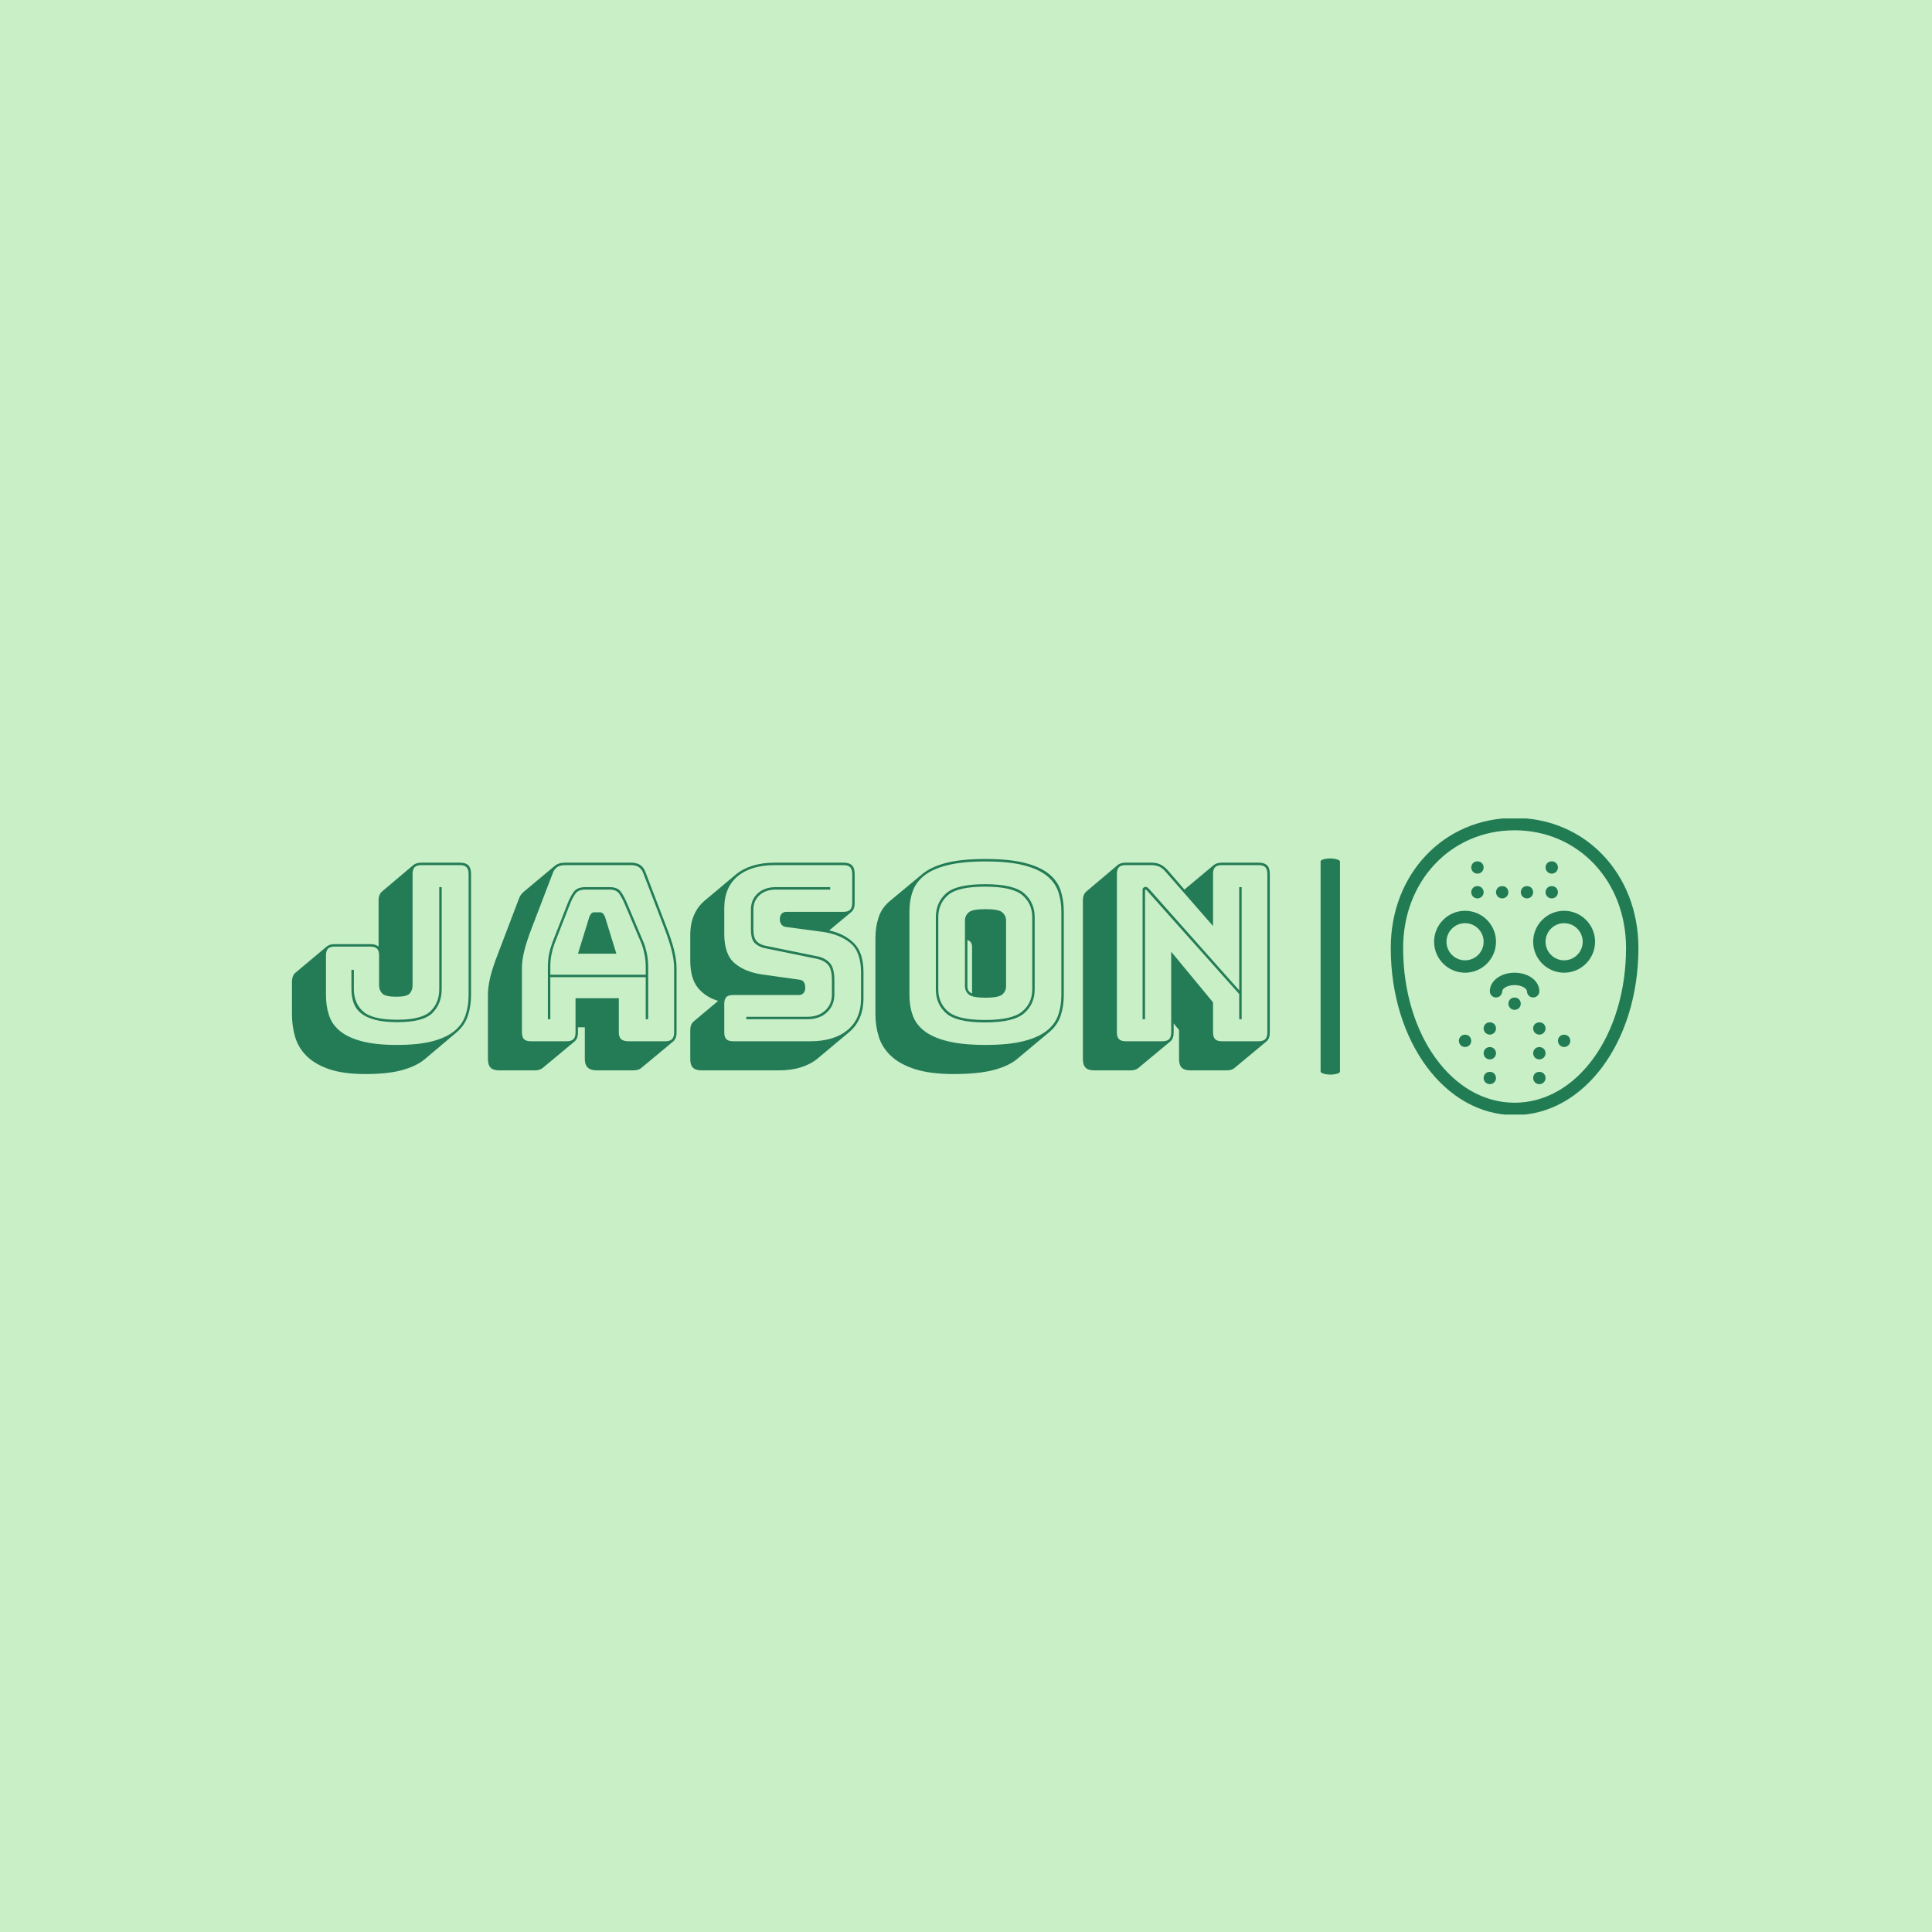 <svg xmlns="http://www.w3.org/2000/svg" version="1.1" xmlns:xlink="http://www.w3.org/1999/xlink" xmlns:svgjs="http://svgjs.dev/svgjs" width="1000" height="1000" viewBox="0 0 1000 1000"><rect width="1000" height="1000" fill="#c9efc7"></rect><g transform="matrix(0.7,0,0,0.7,149.576,423.615)"><svg viewBox="0 0 396 87" data-background-color="#c9efc7" preserveAspectRatio="xMidYMid meet" height="219" width="1000" xmlns="http://www.w3.org/2000/svg" xmlns:xlink="http://www.w3.org/1999/xlink"><g id="tight-bounds" transform="matrix(1,0,0,1,0.24,-0.15)"><svg viewBox="0 0 395.52 87.301" height="87.301" width="395.52"><g><svg viewBox="0 0 544.605 120.207" height="87.301" width="395.52"><g><rect width="7.844" height="87.416" x="416.054" y="16.396" fill="#237c56" opacity="1" stroke-width="0" stroke="transparent" fill-opacity="1" class="rect-nn-0" data-fill-palette-color="primary" rx="1%" id="nn-0" data-palette-color="#237c56"></rect></g><g transform="matrix(1,0,0,1,0,16.613)"><svg viewBox="0 0 395.52 86.981" height="86.981" width="395.52"><g><svg viewBox="0 0 395.52 86.981" height="86.981" width="395.52"><g><svg viewBox="0 0 395.52 86.981" height="86.981" width="395.52"><g transform="matrix(1,0,0,1,0,0)"><svg width="395.52" viewBox="0.85 -37.25 199.84 43.95" height="86.981" data-palette-color="#237c56"><g class="undefined-text-0" data-fill-palette-color="primary" id="text-0"><path d="M15.85 6.7L15.85 6.7Q11.3 6.7 8.38 5.68 5.45 4.65 3.78 2.95 2.1 1.25 1.48-0.95 0.85-3.15 0.85-5.5L0.85-5.5 0.85-12.1Q0.85-12.75 1.03-13.23 1.2-13.7 1.5-13.95L1.5-13.95 8-19.4Q8.25-19.6 8.65-19.73 9.05-19.85 9.6-19.85L9.6-19.85 16.85-19.85Q17.4-19.85 17.82-19.73 18.25-19.6 18.55-19.35L18.55-19.35 18.55-28.75Q18.55-29.4 18.73-29.85 18.9-30.3 19.25-30.6L19.25-30.6 25.7-36.05Q25.95-36.25 26.38-36.38 26.8-36.5 27.3-36.5L27.3-36.5 35.15-36.5Q36.35-36.5 36.9-35.95 37.45-35.4 37.45-34.2L37.45-34.2 37.45-9.45Q37.45-7.1 36.77-5.13 36.1-3.15 34.4-1.75L34.4-1.75 27.95 3.7Q26.25 5.1 23.35 5.9 20.45 6.7 15.85 6.7ZM36.95-9.45L36.95-9.45 36.95-34.2Q36.95-35.15 36.52-35.58 36.1-36 35.15-36L35.15-36 27.3-36Q26.35-36 25.93-35.58 25.5-35.15 25.5-34.2L25.5-34.2 25.5-11.45Q25.5-10.45 24.93-9.78 24.35-9.1 22.2-9.1L22.2-9.1Q19.9-9.1 19.28-9.78 18.65-10.45 18.65-11.45L18.65-11.45 18.65-17.55Q18.65-18.5 18.23-18.93 17.8-19.35 16.85-19.35L16.85-19.35 9.6-19.35Q8.65-19.35 8.22-18.93 7.8-18.5 7.8-17.55L7.8-17.55 7.8-9.45Q7.8-7.15 8.43-5.28 9.05-3.4 10.68-2.08 12.3-0.75 15.13 0 17.95 0.75 22.3 0.75L22.3 0.75Q26.7 0.75 29.55 0 32.4-0.75 34.02-2.08 35.65-3.4 36.3-5.28 36.95-7.15 36.95-9.45ZM30.95-10.65L30.95-31.5 31.45-31.5 31.45-10.65Q31.45-7.7 29.58-5.8 27.7-3.9 22.4-3.9L22.4-3.9Q19.6-3.9 17.78-4.4 15.95-4.9 14.9-5.78 13.85-6.65 13.43-7.9 13-9.15 13-10.65L13-10.65 13-14.6 13.5-14.6 13.5-10.65Q13.5-7.8 15.38-6.1 17.25-4.4 22.4-4.4L22.4-4.4Q27.35-4.4 29.15-6.13 30.95-7.85 30.95-10.65L30.95-10.65ZM53.65-15.15L53.65-15.15 53.65-13.6 73.15-13.6 73.15-15.15Q73.15-16.5 72.92-17.65 72.7-18.8 72.35-19.8L72.35-19.8 68.9-27.95Q68.35-29.25 67.75-30.13 67.15-31 65.75-31L65.75-31 60.85-31Q59.35-31 58.75-30.13 58.15-29.25 57.65-28L57.65-28 54.45-19.8Q54.1-18.8 53.87-17.65 53.65-16.5 53.65-15.15ZM59.3-17.9L61.65-25.5Q61.85-25.95 62.07-26.15 62.3-26.35 62.6-26.35L62.6-26.35 63.85-26.35Q64.15-26.35 64.37-26.15 64.6-25.95 64.8-25.5L64.8-25.5 67.15-17.9 59.3-17.9ZM73.65-4.5L73.15-4.5 73.15-13.1 53.65-13.1 53.65-4.5 53.15-4.5 53.15-15.15Q53.15-16.55 53.37-17.73 53.6-18.9 54-20L54-20 57.2-28.2Q57.75-29.6 58.45-30.55 59.15-31.5 60.85-31.5L60.85-31.5 65.75-31.5Q67.4-31.5 68.07-30.55 68.75-29.6 69.35-28.15L69.35-28.15 72.8-20Q73.2-18.9 73.42-17.73 73.65-16.55 73.65-15.15L73.65-15.15 73.65-4.5ZM58.8-1.8L58.8-1.8 58.8-8.8 67.65-8.8 67.65-1.8Q67.65-0.85 68.12-0.43 68.6 0 69.6 0L69.6 0 77.15 0Q78.1 0 78.52-0.43 78.95-0.85 78.95-1.8L78.95-1.8 78.95-15Q78.95-16.5 78.47-18.45 78-20.4 77-23L77-23 72.65-34.35Q72.35-35.2 71.72-35.6 71.1-36 70.15-36L70.15-36 56.7-36Q55.7-36 55.07-35.6 54.45-35.2 54.15-34.35L54.15-34.35 49.8-23Q48.8-20.4 48.32-18.45 47.85-16.5 47.85-15L47.85-15 47.85-1.8Q47.85-0.85 48.27-0.43 48.7 0 49.65 0L49.65 0 57 0Q57.95 0 58.37-0.43 58.8-0.85 58.8-1.8ZM58.6 0.05L52.1 5.45Q51.9 5.65 51.47 5.8 51.05 5.95 50.55 5.95L50.55 5.95 43.2 5.95Q42 5.95 41.45 5.4 40.9 4.85 40.9 3.65L40.9 3.65 40.9-9.55Q40.9-11.1 41.37-13.08 41.85-15.05 42.9-17.75L42.9-17.75 47.2-29.05Q47.35-29.5 47.57-29.83 47.8-30.15 48.05-30.4L48.05-30.4 48.1-30.45 54.5-35.8Q54.9-36.15 55.45-36.33 56-36.5 56.7-36.5L56.7-36.5 70.15-36.5Q71.3-36.5 72.02-36.02 72.75-35.55 73.1-34.55L73.1-34.55 77.45-23.2Q78.5-20.5 78.97-18.53 79.45-16.55 79.45-15L79.45-15 79.45-1.8Q79.45-1.15 79.27-0.7 79.1-0.25 78.75 0.05L78.75 0.05 72.25 5.45Q72.05 5.65 71.62 5.8 71.2 5.95 70.7 5.95L70.7 5.95 63.15 5.95Q61.9 5.95 61.3 5.38 60.7 4.8 60.7 3.65L60.7 3.65 60.7-2.85 59.3-2.85 59.3-1.8Q59.3-1.15 59.12-0.7 58.95-0.25 58.6 0.05L58.6 0.05ZM100.35 5.95L84.55 5.95Q83.35 5.95 82.8 5.4 82.25 4.85 82.25 3.65L82.25 3.65 82.25-2.2Q82.25-2.85 82.42-3.3 82.6-3.75 82.95-4.05L82.95-4.05 87.95-8.25Q85.3-9.05 83.77-10.98 82.25-12.9 82.25-16.5L82.25-16.5 82.25-21.75Q82.25-24 83-25.75 83.75-27.5 85.15-28.7L85.15-28.7 91.65-34.15Q93-35.25 95-35.88 97-36.5 99.55-36.5L99.55-36.5 113.55-36.5Q114.75-36.5 115.3-35.95 115.85-35.4 115.85-34.2L115.85-34.2 115.85-28.25Q115.85-27.6 115.67-27.15 115.5-26.7 115.15-26.4L115.15-26.4 110.65-22.65Q113.8-21.95 115.72-20.03 117.65-18.1 117.65-14.05L117.65-14.05 117.65-8.8Q117.65-6.55 116.9-4.8 116.15-3.05 114.7-1.85L114.7-1.85 108.25 3.55Q106.85 4.7 104.85 5.33 102.85 5.95 100.35 5.95L100.35 5.95ZM91 0L106.8 0Q111.6 0 114.37-2.27 117.15-4.55 117.15-8.8L117.15-8.8 117.15-14.05Q117.15-18.25 115-20.05 112.85-21.85 109.35-22.35L109.35-22.35 101.9-23.35Q101.25-23.4 100.9-23.85 100.55-24.3 100.55-24.95L100.55-24.95Q100.55-25.6 100.9-26.03 101.25-26.45 101.9-26.45L101.9-26.45 113.55-26.45Q114.5-26.45 114.92-26.88 115.35-27.3 115.35-28.25L115.35-28.25 115.35-34.2Q115.35-35.15 114.92-35.58 114.5-36 113.55-36L113.55-36 99.55-36Q94.7-36 91.95-33.73 89.2-31.45 89.2-27.2L89.2-27.2 89.2-21.95Q89.2-17.75 91.32-15.95 93.45-14.15 96.95-13.65L96.95-13.65 104.45-12.6Q105.1-12.55 105.42-12.15 105.75-11.75 105.75-10.9L105.75-10.9Q105.75-10.3 105.42-9.88 105.1-9.45 104.45-9.45L104.45-9.45 91-9.45Q90.05-9.45 89.62-9.03 89.2-8.6 89.2-7.65L89.2-7.65 89.2-1.8Q89.2-0.85 89.62-0.43 90.05 0 91 0L91 0ZM99.75-31.5L110.85-31.5 110.85-31 99.75-31Q97.65-31 96.4-29.85 95.15-28.7 95.15-26.95L95.15-26.95 95.15-22.85Q95.15-21.1 95.85-20.4 96.55-19.7 97.7-19.5L97.7-19.5 108.25-17.35Q109.75-17.05 110.72-16.05 111.7-15.05 111.7-12.45L111.7-12.45 111.7-9.55Q111.7-7.35 110.2-5.93 108.7-4.5 106.15-4.5L106.15-4.5 93.7-4.5 93.7-5 106.15-5Q108.45-5 109.82-6.28 111.2-7.55 111.2-9.55L111.2-9.55 111.2-12.45Q111.2-14.8 110.37-15.68 109.55-16.55 108.15-16.85L108.15-16.85 97.6-19Q96.3-19.25 95.47-20.03 94.65-20.8 94.65-22.85L94.65-22.85 94.65-26.95Q94.65-28.95 96.05-30.23 97.45-31.5 99.75-31.5L99.75-31.5ZM155.59-1.85L149.14 3.55Q147.39 5.05 144.24 5.88 141.09 6.7 136.14 6.7L136.14 6.7Q131.24 6.7 128.12 5.68 124.99 4.65 123.22 2.95 121.44 1.25 120.77-0.95 120.09-3.15 120.09-5.5L120.09-5.5 120.09-21.05Q120.09-23.35 120.74-25.33 121.39-27.3 123.09-28.7L123.09-28.7 129.59-34.1Q131.34-35.6 134.47-36.43 137.59-37.25 142.59-37.25L142.59-37.25Q147.49-37.25 150.62-36.45 153.74-35.65 155.52-34.23 157.29-32.8 157.94-30.83 158.59-28.85 158.59-26.5L158.59-26.5 158.59-9.45Q158.59-7.15 157.94-5.2 157.29-3.25 155.59-1.85L155.59-1.85ZM158.09-9.45L158.09-9.45 158.09-26.5Q158.09-28.8 157.42-30.68 156.74-32.55 155.02-33.9 153.29-35.25 150.27-36 147.24-36.75 142.59-36.75L142.59-36.75Q137.94-36.75 134.89-36 131.84-35.25 130.12-33.9 128.39-32.55 127.72-30.68 127.04-28.8 127.04-26.5L127.04-26.5 127.04-9.45Q127.04-7.15 127.72-5.28 128.39-3.4 130.12-2.08 131.84-0.75 134.89 0 137.94 0.75 142.59 0.75L142.59 0.75Q147.24 0.75 150.27 0 153.29-0.75 155.02-2.08 156.74-3.4 157.42-5.28 158.09-7.15 158.09-9.45ZM152.64-25.35L152.64-10.6Q152.64-7.6 150.49-5.73 148.34-3.85 142.49-3.85L142.49-3.85Q136.64-3.85 134.54-5.73 132.44-7.6 132.44-10.6L132.44-10.6 132.44-25.35Q132.44-28.35 134.54-30.23 136.64-32.1 142.49-32.1L142.49-32.1Q148.34-32.1 150.49-30.23 152.64-28.35 152.64-25.35L152.64-25.35ZM132.94-25.35L132.94-10.6Q132.94-7.8 134.94-6.08 136.94-4.35 142.49-4.35L142.49-4.35Q148.04-4.35 150.09-6.08 152.14-7.8 152.14-10.6L152.14-10.6 152.14-25.35Q152.14-28.15 150.09-29.88 148.04-31.6 142.49-31.6L142.49-31.6Q136.94-31.6 134.94-29.88 132.94-28.15 132.94-25.35L132.94-25.35ZM138.39-11.25L138.39-11.25 138.39-24.7Q138.39-25.65 139.14-26.33 139.89-27 142.59-27L142.59-27Q145.29-27 146.04-26.33 146.79-25.65 146.79-24.7L146.79-24.7 146.79-11.25Q146.79-10.25 146.04-9.58 145.29-8.9 142.59-8.9L142.59-8.9Q139.89-8.9 139.14-9.58 138.39-10.25 138.39-11.25ZM138.89-20.7L138.89-11.25Q138.89-10.75 139.09-10.38 139.29-10 139.84-9.75L139.84-9.75 139.84-19.25Q139.84-19.75 139.64-20.13 139.44-20.5 138.89-20.7L138.89-20.7ZM176.04-31.1L176.04-31.1 194.44-10.4 194.44-31.5 194.94-31.5 194.94-4.5 194.44-4.5 194.44-9.65 175.54-30.85Q175.49-30.9 175.42-30.95 175.34-31 175.29-31L175.29-31Q175.24-31 175.22-30.95 175.19-30.9 175.19-30.85L175.19-30.85 175.19-4.5 174.69-4.5 174.69-30.95Q174.69-31.25 174.89-31.4 175.09-31.55 175.29-31.55L175.29-31.55Q175.49-31.55 175.64-31.45 175.79-31.35 176.04-31.1ZM171.24 0L178.74 0Q179.69 0 180.12-0.43 180.54-0.85 180.54-1.8L180.54-1.8 180.54-18.3 189.09-7.95 189.09-1.8Q189.09-0.85 189.52-0.43 189.94 0 190.89 0L190.89 0 198.39 0Q199.34 0 199.77-0.43 200.19-0.85 200.19-1.8L200.19-1.8 200.19-34.2Q200.19-35.15 199.77-35.58 199.34-36 198.39-36L198.39-36 190.89-36Q189.94-36 189.52-35.58 189.09-35.15 189.09-34.2L189.09-34.2 189.09-23.55 179.39-34.65Q178.74-35.4 178.06-35.7 177.39-36 176.44-36L176.44-36 171.24-36Q170.29-36 169.87-35.58 169.44-35.15 169.44-34.2L169.44-34.2 169.44-1.8Q169.44-0.85 169.87-0.43 170.29 0 171.24 0L171.24 0ZM180.34 0.05L180.34 0.05 173.84 5.45Q173.64 5.65 173.22 5.8 172.79 5.95 172.29 5.95L172.29 5.95 164.79 5.95Q163.59 5.95 163.04 5.4 162.49 4.85 162.49 3.65L162.49 3.65 162.49-28.75Q162.49-29.4 162.67-29.85 162.84-30.3 163.19-30.6L163.19-30.6 169.64-36.05Q169.89-36.25 170.31-36.38 170.74-36.5 171.24-36.5L171.24-36.5 176.44-36.5Q177.54-36.5 178.29-36.15 179.04-35.8 179.79-35L179.79-35 183.24-31 189.29-36.05Q189.54-36.25 189.97-36.38 190.39-36.5 190.89-36.5L190.89-36.5 198.39-36.5Q199.59-36.5 200.14-35.95 200.69-35.4 200.69-34.2L200.69-34.2 200.69-1.8Q200.69-1.15 200.52-0.7 200.34-0.25 199.99 0.05L199.99 0.05 193.49 5.45Q193.29 5.65 192.87 5.8 192.44 5.95 191.94 5.95L191.94 5.95 184.44 5.95Q183.24 5.95 182.69 5.4 182.14 4.85 182.14 3.65L182.14 3.65 182.14-2.3 181.04-3.65 181.04-1.8Q181.04-1.15 180.87-0.7 180.69-0.25 180.34 0.05Z" fill="#237c56" data-fill-palette-color="primary"></path></g></svg></g></svg></g></svg></g></svg></g><g transform="matrix(1,0,0,1,444.432,0)"><svg viewBox="0 0 100.173 120.207" height="120.207" width="100.173"><g><svg xmlns="http://www.w3.org/2000/svg" xmlns:xlink="http://www.w3.org/1999/xlink" version="1.1" x="0" y="0" viewBox="0 0 40 48" enable-background="new 0 0 40 48" xml:space="preserve" height="120.207" width="100.173" class="icon-icon-0" data-fill-palette-color="accent" id="icon-0"><g fill="#217c54" data-fill-palette-color="accent"><path d="M20 48C8.785 48 0 36.141 0 21 0 9.028 8.598 0 20 0c11.402 0 20 9.028 20 21C40 36.141 31.215 48 20 48zM20 2C9.738 2 2 10.168 2 21c0 14.02 7.907 25 18 25s18-10.98 18-25C38 10.168 30.262 2 20 2z" fill="#217c54" data-fill-palette-color="accent"></path><path d="M12 25c-2.757 0-5-2.243-5-5s2.243-5 5-5 5 2.243 5 5S14.757 25 12 25zM12 17c-1.654 0-3 1.346-3 3s1.346 3 3 3 3-1.346 3-3S13.654 17 12 17z" fill="#217c54" data-fill-palette-color="accent"></path><path d="M28 25c-2.757 0-5-2.243-5-5s2.243-5 5-5 5 2.243 5 5S30.757 25 28 25zM28 17c-1.654 0-3 1.346-3 3s1.346 3 3 3 3-1.346 3-3S29.654 17 28 17z" fill="#217c54" data-fill-palette-color="accent"></path><path d="M23 29c-0.552 0-1-0.448-1-1 0-0.408-0.779-1-2-1-1.221 0-2 0.592-2 1 0 0.552-0.448 1-1 1s-1-0.448-1-1c0-1.682 1.757-3 4-3s4 1.318 4 3C24 28.552 23.552 29 23 29z" fill="#217c54" data-fill-palette-color="accent"></path><path d="M20 31c-0.26 0-0.52-0.109-0.71-0.29C19.11 30.52 19 30.26 19 30s0.11-0.52 0.29-0.71c0.37-0.37 1.05-0.37 1.42 0C20.891 29.48 21 29.74 21 30s-0.109 0.52-0.29 0.71C20.52 30.891 20.26 31 20 31z" fill="#217c54" data-fill-palette-color="accent"></path><path d="M18 13c-0.26 0-0.52-0.11-0.71-0.29C17.11 12.52 17 12.26 17 12c0-0.27 0.11-0.52 0.29-0.71 0.37-0.36 1.05-0.37 1.42 0C18.89 11.48 19 11.74 19 12s-0.11 0.52-0.29 0.71C18.52 12.89 18.26 13 18 13z" fill="#217c54" data-fill-palette-color="accent"></path><path d="M14 13c-0.26 0-0.52-0.11-0.71-0.29C13.11 12.52 13 12.26 13 12s0.11-0.52 0.29-0.71c0.37-0.37 1.04-0.37 1.42 0C14.89 11.48 15 11.74 15 12s-0.1 0.52-0.29 0.71C14.52 12.89 14.26 13 14 13z" fill="#217c54" data-fill-palette-color="accent"></path><path d="M14 9c-0.26 0-0.52-0.11-0.71-0.29C13.11 8.52 13 8.26 13 8s0.11-0.52 0.29-0.71c0.37-0.37 1.04-0.37 1.42 0C14.9 7.48 15 7.74 15 8s-0.1 0.52-0.29 0.71C14.52 8.89 14.26 9 14 9z" fill="#217c54" data-fill-palette-color="accent"></path><path d="M22 13c-0.27 0-0.52-0.11-0.71-0.29C21.109 12.52 21 12.26 21 12s0.109-0.52 0.29-0.71c0.37-0.37 1.05-0.37 1.42 0C22.891 11.48 23 11.74 23 12s-0.109 0.52-0.29 0.71C22.52 12.89 22.27 13 22 13z" fill="#217c54" data-fill-palette-color="accent"></path><path d="M26 13c-0.26 0-0.52-0.11-0.71-0.29C25.109 12.52 25 12.26 25 12s0.109-0.52 0.29-0.71c0.38-0.37 1.05-0.37 1.42 0C26.891 11.48 27 11.74 27 12s-0.109 0.52-0.29 0.71C26.52 12.89 26.26 13 26 13z" fill="#217c54" data-fill-palette-color="accent"></path><path d="M26 9c-0.26 0-0.52-0.11-0.71-0.29C25.109 8.52 25 8.26 25 8s0.109-0.52 0.29-0.71c0.38-0.37 1.04-0.37 1.42 0C26.891 7.48 27 7.74 27 8s-0.109 0.52-0.29 0.71C26.52 8.89 26.26 9 26 9z" fill="#217c54" data-fill-palette-color="accent"></path><path d="M16 35c-0.26 0-0.52-0.109-0.71-0.29C15.11 34.52 15 34.26 15 34s0.11-0.52 0.29-0.71c0.38-0.37 1.05-0.37 1.42 0C16.89 33.48 17 33.74 17 34c0 0.27-0.11 0.52-0.29 0.71C16.52 34.891 16.27 35 16 35z" fill="#217c54" data-fill-palette-color="accent"></path><path d="M12 37c-0.26 0-0.52-0.109-0.71-0.29C11.11 36.52 11 36.26 11 36s0.11-0.52 0.29-0.71c0.38-0.37 1.05-0.37 1.42 0C12.89 35.48 13 35.74 13 36s-0.11 0.52-0.29 0.71C12.52 36.891 12.27 37 12 37z" fill="#217c54" data-fill-palette-color="accent"></path><path d="M24 35c-0.27 0-0.52-0.109-0.71-0.29C23.109 34.52 23 34.26 23 34c0-0.27 0.109-0.52 0.29-0.71 0.37-0.36 1.05-0.37 1.42 0C24.891 33.48 25 33.73 25 34c0 0.26-0.109 0.52-0.29 0.71C24.52 34.891 24.27 35 24 35z" fill="#217c54" data-fill-palette-color="accent"></path><path d="M28 37c-0.26 0-0.52-0.109-0.71-0.29C27.109 36.52 27 36.26 27 36s0.109-0.52 0.29-0.71c0.37-0.37 1.04-0.37 1.42 0C28.891 35.48 29 35.74 29 36s-0.109 0.52-0.29 0.71C28.52 36.891 28.26 37 28 37z" fill="#217c54" data-fill-palette-color="accent"></path><path d="M16 39c-0.26 0-0.52-0.109-0.71-0.29C15.11 38.52 15 38.26 15 38s0.11-0.52 0.29-0.71c0.38-0.37 1.05-0.37 1.42 0C16.89 37.48 17 37.74 17 38c0 0.27-0.11 0.52-0.29 0.71C16.52 38.891 16.27 39 16 39z" fill="#217c54" data-fill-palette-color="accent"></path><path d="M24 39c-0.27 0-0.52-0.109-0.71-0.29C23.109 38.52 23 38.27 23 38s0.109-0.52 0.29-0.71c0.36-0.37 1.05-0.37 1.42 0C24.891 37.48 25 37.73 25 38s-0.109 0.52-0.29 0.71C24.52 38.891 24.27 39 24 39z" fill="#217c54" data-fill-palette-color="accent"></path><path d="M16 43c-0.26 0-0.52-0.109-0.71-0.29C15.11 42.52 15 42.26 15 42s0.11-0.52 0.29-0.71c0.38-0.37 1.05-0.37 1.42 0C16.89 41.48 17 41.74 17 42c0 0.27-0.11 0.52-0.29 0.71C16.52 42.891 16.27 43 16 43z" fill="#217c54" data-fill-palette-color="accent"></path><path d="M24 43c-0.27 0-0.52-0.109-0.71-0.29C23.109 42.52 23 42.27 23 42s0.109-0.52 0.29-0.71c0.36-0.37 1.05-0.37 1.42 0C24.891 41.48 25 41.73 25 42s-0.109 0.52-0.29 0.71C24.52 42.891 24.27 43 24 43z" fill="#217c54" data-fill-palette-color="accent"></path></g></svg></g></svg></g></svg></g><defs></defs></svg><rect width="395.52" height="87.301" fill="none" stroke="none" visibility="hidden"></rect></g></svg></g></svg>